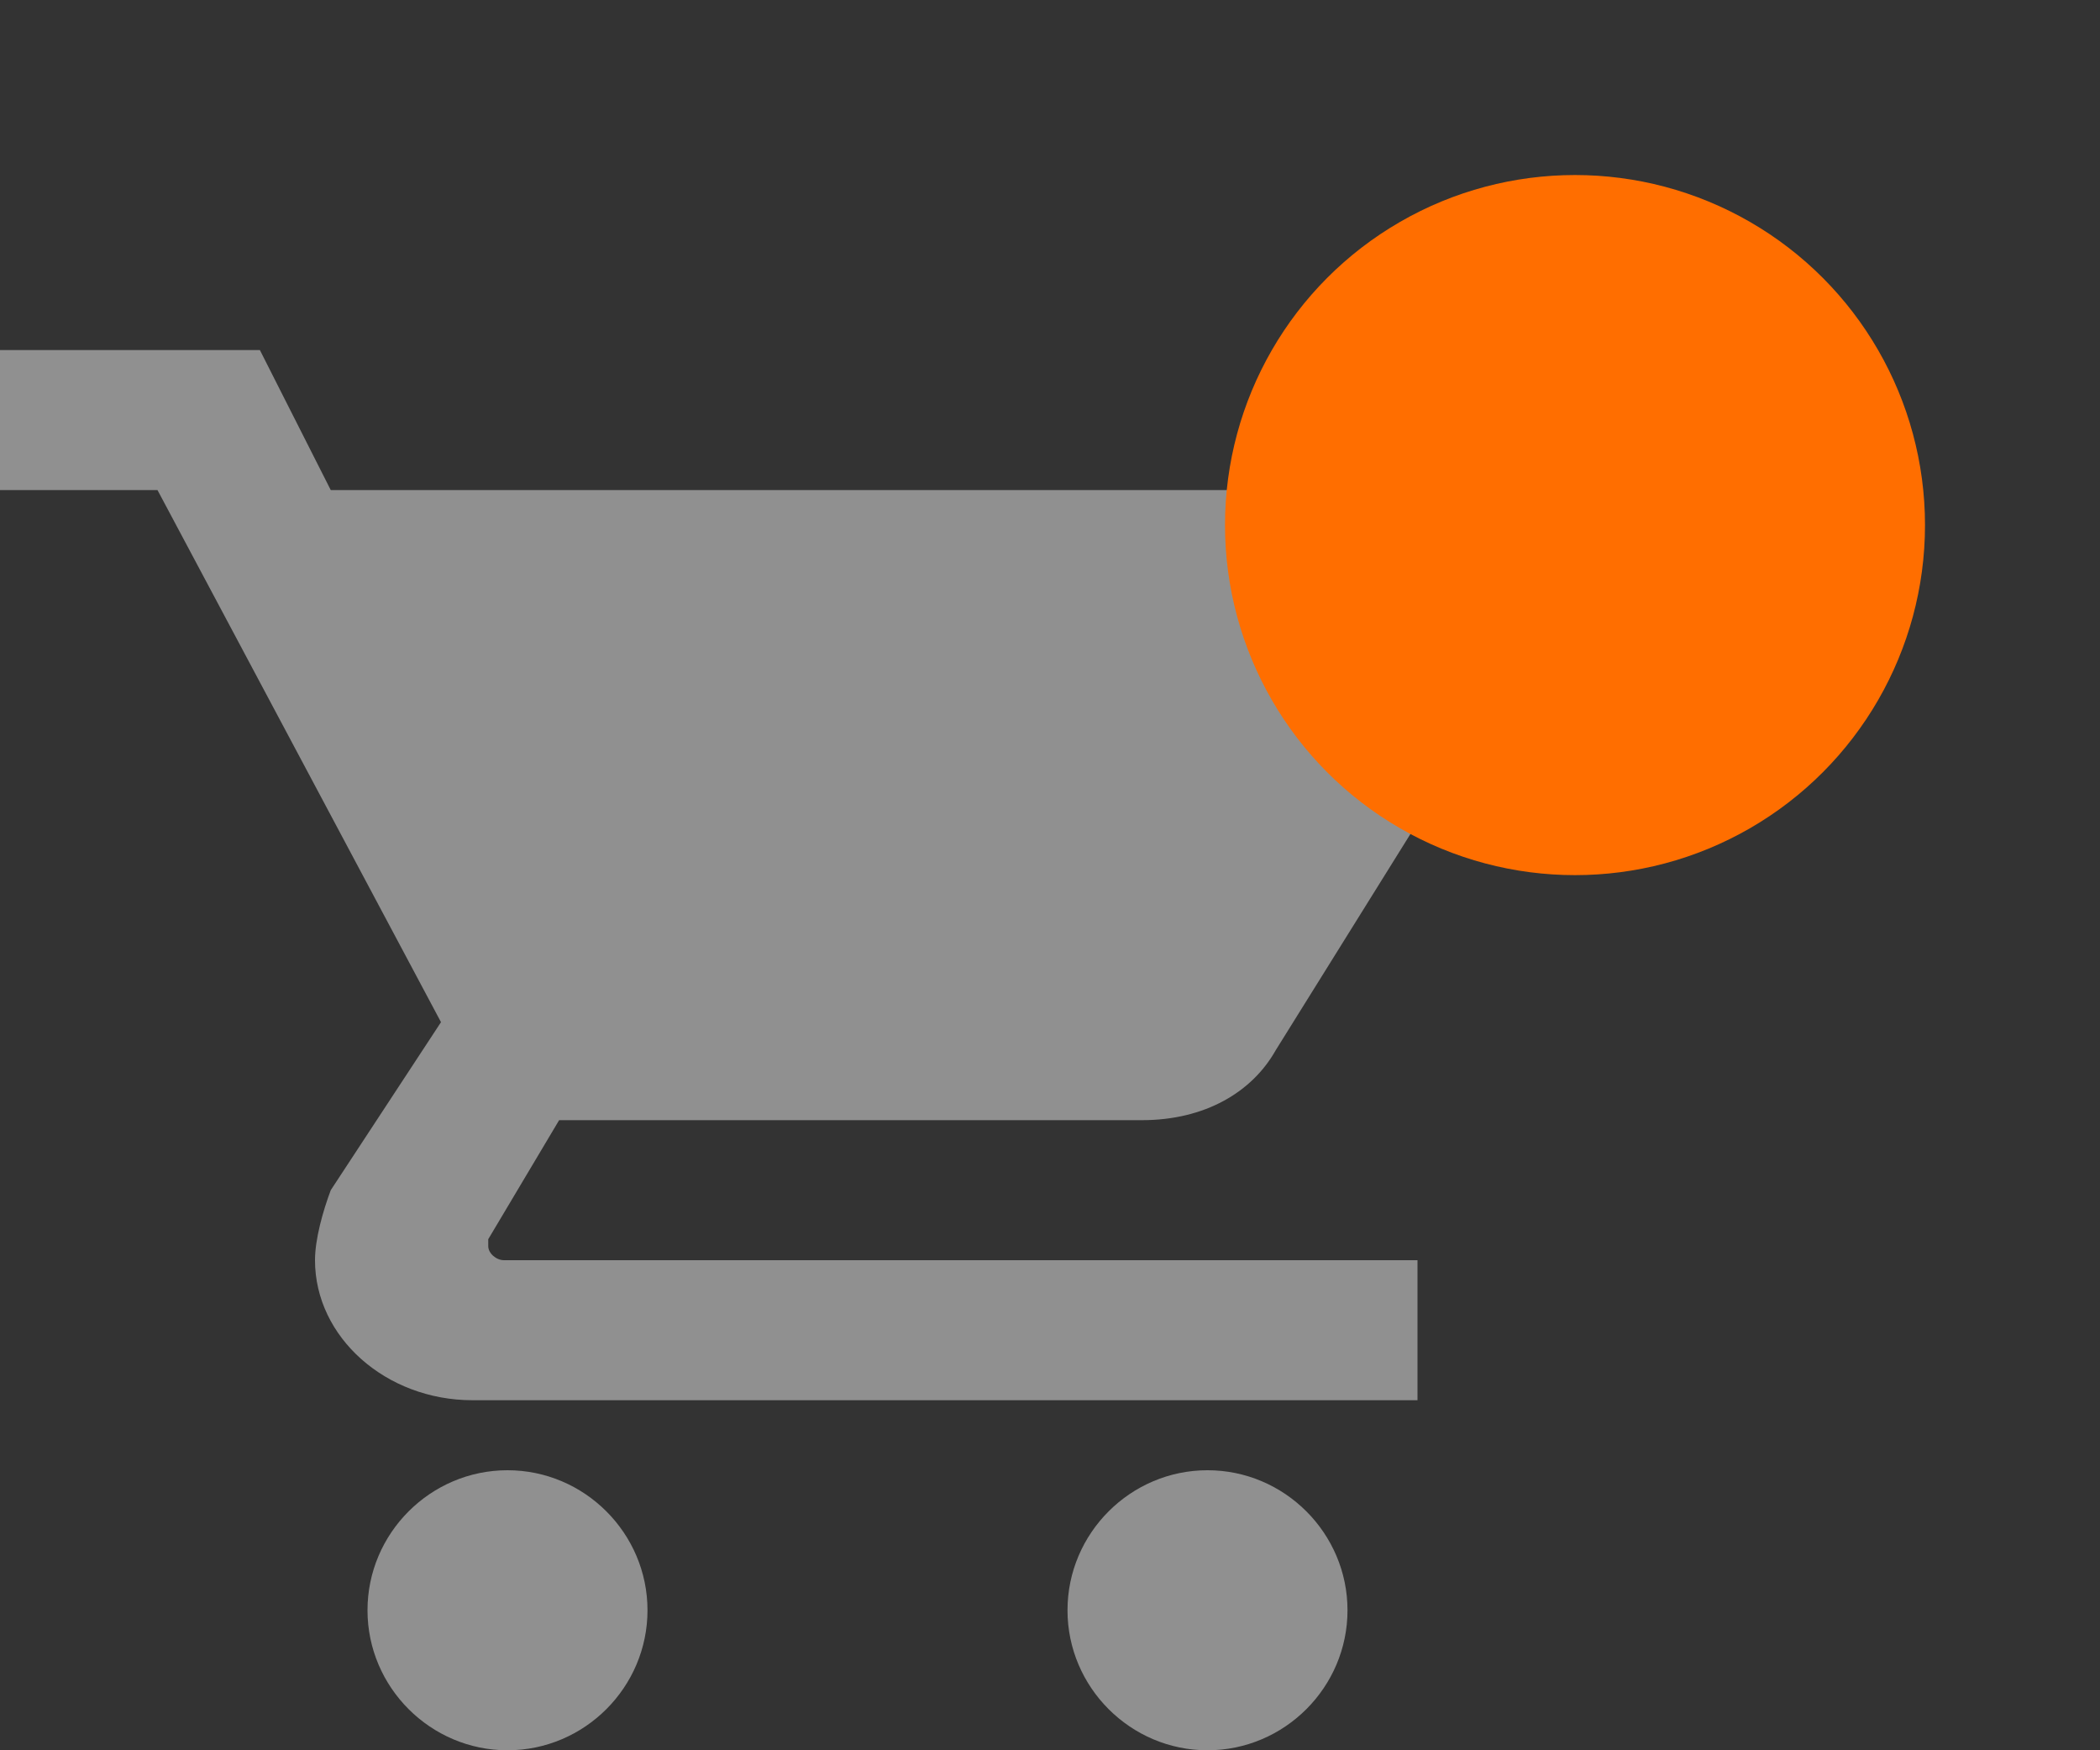 <?xml version="1.0" encoding="UTF-8"?>
<svg width="24px" height="20px" viewBox="0 0 24 20" version="1.1" xmlns="http://www.w3.org/2000/svg" xmlns:xlink="http://www.w3.org/1999/xlink">
    <rect x="0" y="0" width="24" height="20" fill="#333333" stroke="none"/>
    <!-- Generator: Sketch 40 (33762) - http://www.bohemiancoding.com/sketch -->
    <title>shopping-cart copy 3</title>
    <desc>Created with Sketch.</desc>
    <defs>
        <circle id="path-1" cx="18" cy="4" r="4"></circle>
        <mask id="mask-2" maskContentUnits="userSpaceOnUse" maskUnits="objectBoundingBox" x="-2" y="-2" width="12" height="12">
            <rect x="12" y="-2" width="12" height="12" fill="white"></rect>
            <use xlink:href="#path-1" fill="black"></use>
        </mask>
    </defs>
    <g id="Page-1" stroke="none" stroke-width="1" fill="none" fill-rule="evenodd">
        <g id="壹号商城" transform="translate(-225, -2799)">
            <g id="Group-10-Copy-2" transform="translate(-1, 2793)">
                <g id="shopping-cart-copy-3" transform="translate(226, 8)">
                    <path d="M5.8,14.8 C4.92,14.8 4.2,15.52 4.2,16.4 C4.2,17.28 4.92,18 5.8,18 C6.68,18 7.4,17.28 7.4,16.4 C7.4,15.52 6.68,14.8 5.8,14.8 L5.8,14.8 Z M0,2 L0,3.6 L1.8,3.6 L5.04,9.68 L3.78,11.6 C3.69,11.84 3.6,12.16 3.6,12.4 C3.6,13.28 4.41,14 5.4,14 L16.2,14 L16.2,12.4 L5.76,12.4 C5.67,12.4 5.58,12.32 5.58,12.24 L5.58,12.16 L6.39,10.8 L13.05,10.8 C13.77,10.8 14.31,10.48 14.58,10 L17.82,4.8 C18,4.64 18,4.56 18,4.4 C18,3.92 17.64,3.6 17.1,3.6 L3.78,3.6 L2.97,2 L0,2 L0,2 Z M13.8,14.8 C12.92,14.8 12.2,15.52 12.2,16.4 C12.2,17.28 12.92,18 13.8,18 C14.68,18 15.4,17.28 15.4,16.4 C15.4,15.52 14.68,14.8 13.8,14.8 L13.8,14.8 Z" id="Shape" fill="#909090"></path>
                    <g id="Oval-2">
                        <use fill="#FF6E00" fill-rule="evenodd" xlink:href="#path-1"></use>
                        <use stroke="#FFFFFF" mask="url(#mask-2)" stroke-width="4" xlink:href="#path-1"></use>
                    </g>
                </g>
            </g>
        </g>
    </g>
</svg>